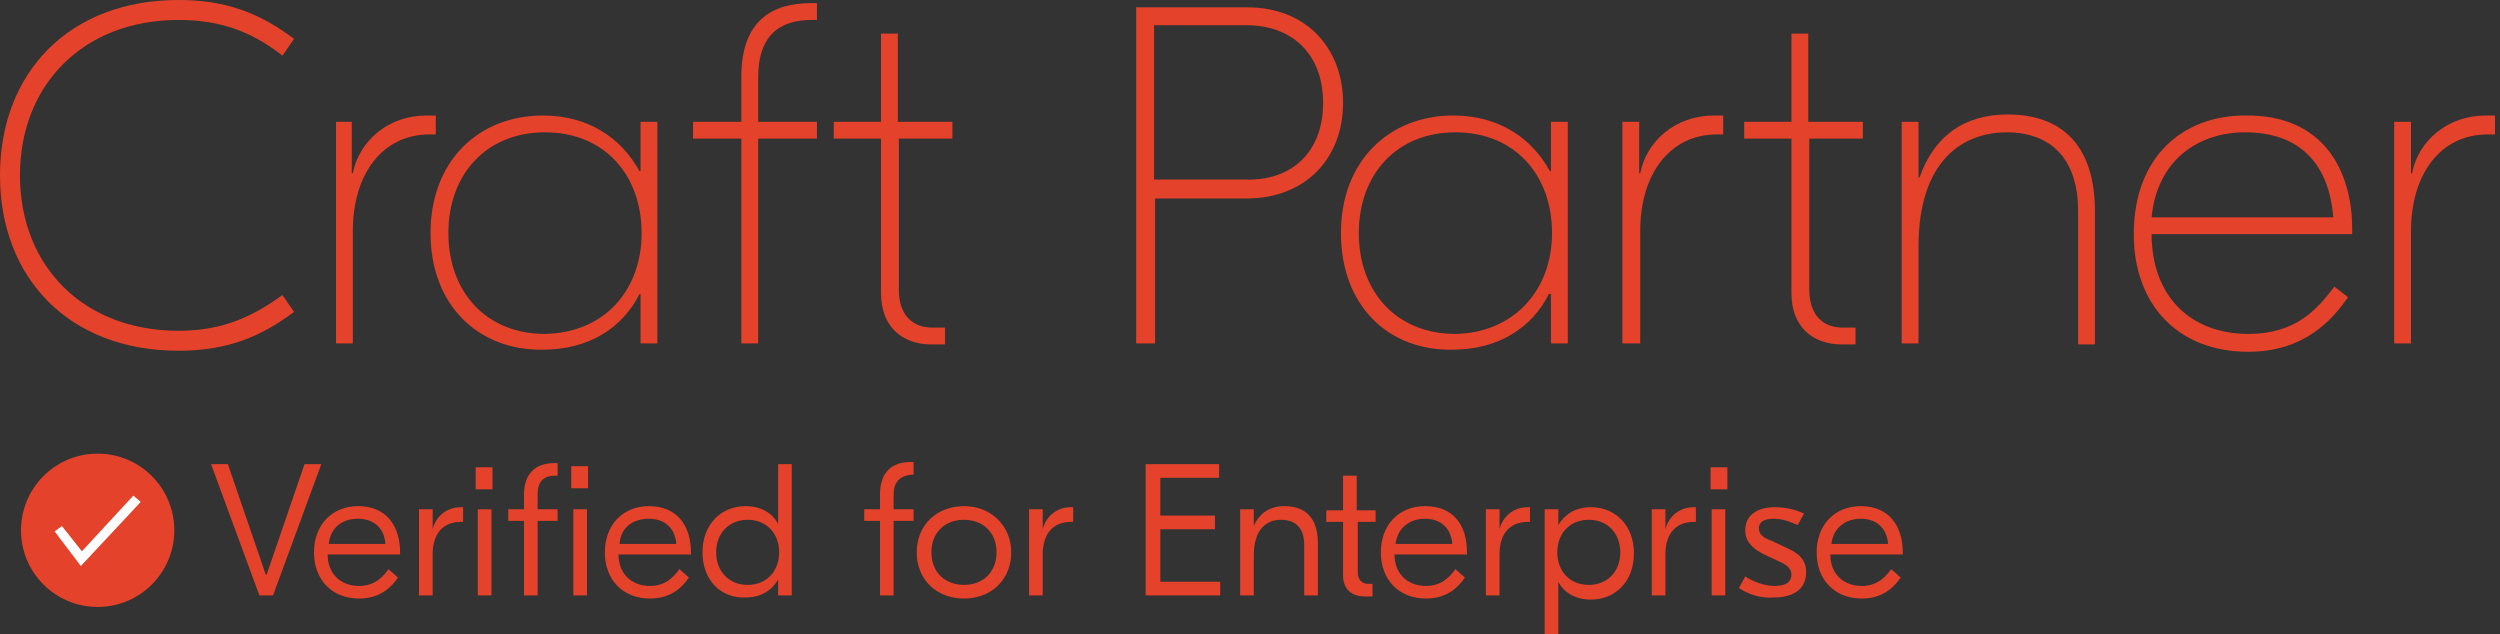 <svg viewBox="0 0 473 120" xmlns="http://www.w3.org/2000/svg">
    <rect x="0" y="0" width="473" height="120" fill="#333333" stroke="none"/>
    <path d="M0 33.179C0 13.709 13.113 0 33.775 0C42.914 0 49.272 2.583 55.629 7.351L53.444 10.53C48.079 6.358 42.318 3.775 33.775 3.775C15.695 3.775 3.775 16.093 3.775 33.179C3.775 50.265 15.695 62.583 33.775 62.583C42.318 62.583 47.881 59.801 53.444 55.828L55.629 59.007C49.272 63.775 42.914 66.358 33.775 66.358C13.113 66.358 0 52.649 0 33.179Z" fill="#E5422B"/>
    <path d="M82.45 25.431H81.258C72.318 25.431 66.755 32.98 66.755 43.709V64.967H63.576V23.047H66.556V32.782H66.755C67.947 26.623 73.51 21.855 80.662 21.855H82.45V25.431Z" fill="#E5422B"/>
    <path d="M81.457 44.106C81.457 30.398 90.596 21.855 102.715 21.855C111.457 21.855 117.616 26.225 120.993 32.384H121.192V23.047H124.371V64.967H121.192V55.629H120.993C117.815 61.987 111.457 66.159 102.715 66.159C90.596 66.358 81.457 57.815 81.457 44.106ZM121.391 44.106C121.391 32.98 114.238 25.033 103.113 25.033C91.987 25.033 84.835 32.98 84.835 44.106C84.835 55.232 91.987 63.179 103.113 63.179C114.238 62.98 121.391 55.033 121.391 44.106Z" fill="#E5422B"/>
    <path d="M143.443 14.702V23.046H154.569V26.225H143.443V64.966H140.264V26.225H131.125V23.046H140.264V14.503C140.264 3.973 146.026 0.596 153.377 0.596H154.569V3.775H153.575C147.814 3.775 143.443 6.357 143.443 14.702Z" fill="#E5422B"/>
    <path d="M170.066 26.225V54.834C170.066 59.404 172.45 61.986 176.424 61.986H178.808V65.165H176.225C170.861 65.165 166.688 61.986 166.688 55.43V26.225H157.748V23.046H166.688V6.357H169.867V23.046H180.198V26.225H170.066Z" fill="#E5422B"/>
    <path d="M254.106 19.47C254.106 29.801 247.152 37.55 235.828 37.55H218.543V64.967H214.967V1.391H236.026C247.152 1.391 254.106 9.139 254.106 19.47ZM250.331 19.47C250.331 9.934 244.172 4.768 235.828 4.768H218.344V33.973H235.828C244.172 34.172 250.331 29.006 250.331 19.47Z" fill="#E5422B"/>
    <path d="M253.709 44.106C253.709 30.398 262.848 21.855 274.967 21.855C283.709 21.855 289.868 26.225 293.245 32.384H293.444V23.047H296.623V64.967H293.444V55.629H293.047C289.868 61.987 283.51 66.159 274.769 66.159C262.649 66.358 253.709 57.815 253.709 44.106ZM293.643 44.106C293.643 32.98 286.49 25.033 275.365 25.033C264.239 25.033 257.086 32.98 257.086 44.106C257.086 55.232 264.239 63.179 275.365 63.179C286.292 62.98 293.643 55.033 293.643 44.106Z" fill="#E5422B"/>
    <path d="M326.026 25.431H324.834C315.894 25.431 310.331 32.98 310.331 43.709V64.967H306.953V23.047H310.132V32.782H310.331C311.523 26.623 317.086 21.855 324.238 21.855H326.026V25.431Z" fill="#E5422B"/>
    <path d="M342.318 26.225V54.834C342.318 59.404 344.702 61.986 348.675 61.986H351.06V65.165H348.477C343.113 65.165 338.94 61.986 338.94 55.43V26.225H330V23.046H338.94V6.357H342.119V23.046H352.45V26.225H342.318Z" fill="#E5422B"/>
    <path d="M396.357 39.934V65.166H393.178V39.934C393.178 29.405 387.417 25.034 379.668 25.034C371.523 25.034 362.98 30.199 362.98 46.689V64.968H359.801V23.047H362.98V33.577H363.178C365.96 25.63 371.721 21.656 379.867 21.656C389.801 21.656 396.357 27.219 396.357 39.934Z" fill="#E5422B"/>
    <path d="M445.033 43.31V44.304H407.086C407.086 56.026 414.437 63.178 425.365 63.178C434.504 63.178 438.477 58.41 441.656 54.237L444.239 56.224C441.259 60.595 435.894 66.555 425.365 66.555C412.053 66.555 403.709 57.615 403.709 44.304C403.709 29.8 412.848 21.853 424.769 21.853C439.669 21.655 445.033 32.383 445.033 43.31ZM407.086 41.125H441.457C440.663 30.992 435.1 25.032 424.769 25.032C415.828 25.032 408.08 30.396 407.086 41.125Z" fill="#E5422B"/>
    <path d="M471.855 25.431H470.663C461.722 25.431 456.159 32.98 456.159 43.709V64.967H452.98V23.047H456.159V32.782H456.358C457.55 26.623 463.113 21.855 470.265 21.855H472.053V25.431H471.855Z" fill="#E5422B"/>
    <path d="M51.655 112.649H49.073L39.934 87.814H43.112L50.265 108.675H50.463L57.616 87.814H60.794L51.655 112.649Z" fill="#E5422B"/>
    <path d="M75.696 104.503V104.901H61.987C61.987 108.477 64.371 110.861 67.947 110.861C70.927 110.861 72.517 109.073 73.51 107.682L75.298 109.272C74.106 111.06 71.921 113.245 67.947 113.245C62.782 113.245 59.404 109.669 59.404 104.503C59.404 99.338 62.782 95.762 67.749 95.762C73.113 95.762 75.696 99.537 75.696 104.503ZM62.186 102.914H72.914C72.716 99.934 70.729 98.146 67.749 98.146C64.769 98.146 62.583 99.735 62.186 102.914Z" fill="#E5422B"/>
    <path d="M87.616 98.741H87.219C83.841 98.741 81.854 100.927 81.854 104.9V112.649H79.272V96.357H81.854V100.132C82.45 97.748 84.437 95.96 87.219 95.96H87.616V98.741Z" fill="#E5422B"/>
    <path d="M93.179 92.582H90V88.41H93.179V92.582ZM90.397 96.357H92.98V112.649H90.397V96.357Z" fill="#E5422B"/>
    <path d="M104.9 87.615H105.496V89.999H105.099C103.112 89.999 101.721 90.794 101.721 93.576V96.357H105.496V98.542H101.721V112.648H99.138V98.542H96.158V96.357H99.138V93.576C99.138 89.602 101.324 87.615 104.9 87.615ZM111.258 88.211V92.383H108.079V88.211H111.258ZM108.476 96.357H111.059V112.648H108.476V96.357Z" fill="#E5422B"/>
    <path d="M130.729 104.503V104.901H117.02C117.02 108.477 119.404 110.861 122.981 110.861C125.961 110.861 127.55 109.073 128.543 107.682L130.332 109.272C129.139 111.06 126.954 113.245 122.981 113.245C117.815 113.245 114.438 109.669 114.438 104.503C114.438 99.338 117.815 95.762 122.782 95.762C128.146 95.762 130.729 99.537 130.729 104.503ZM117.219 102.914H127.947C127.749 99.934 125.762 98.146 122.782 98.146C119.802 98.146 117.418 99.735 117.219 102.914Z" fill="#E5422B"/>
    <path d="M132.914 104.503C132.914 99.139 136.49 95.761 141.06 95.761C144.04 95.761 146.225 97.152 147.219 99.139V87.814H149.801V112.649H147.219V109.669C146.027 111.655 144.04 113.046 141.06 113.046C136.49 113.245 132.914 109.867 132.914 104.503ZM147.417 104.503C147.417 100.927 145.033 98.344 141.457 98.344C137.881 98.344 135.497 100.927 135.497 104.503C135.497 108.079 137.881 110.662 141.457 110.662C145.033 110.662 147.417 108.079 147.417 104.503Z" fill="#E5422B"/>
    <path d="M169.073 93.576V96.357H172.847V98.543H169.073V112.649H166.49V98.543H163.51V96.357H166.49V93.576C166.49 89.404 168.675 87.417 172.251 87.417H172.847V89.801H172.45C170.662 90 169.073 90.794 169.073 93.576Z" fill="#E5422B"/>
    <path d="M191.324 104.503C191.324 109.669 187.549 113.245 182.384 113.245C177.218 113.245 173.443 109.669 173.443 104.503C173.443 99.338 177.218 95.762 182.384 95.762C187.549 95.762 191.324 99.537 191.324 104.503ZM176.225 104.503C176.225 108.278 178.808 110.662 182.384 110.662C185.96 110.662 188.543 108.278 188.543 104.503C188.543 100.729 185.96 98.344 182.384 98.344C178.808 98.344 176.225 100.729 176.225 104.503Z" fill="#E5422B"/>
    <path d="M203.046 98.741H202.648C199.271 98.741 197.284 100.927 197.284 104.9V112.649H194.701V96.357H197.284V100.132C197.88 97.748 199.867 95.96 202.648 95.96H203.046V98.741Z" fill="#E5422B"/>
    <path d="M230.86 110.066V112.649H216.754V87.814H230.661V90.397H219.535V97.549H229.866V100.132H219.535V110.066H230.86Z" fill="#E5422B"/>
    <path d="M249.337 102.715V112.649H246.754V103.113C246.754 99.735 244.966 98.344 242.383 98.344C239.602 98.344 237.218 100.133 237.218 105.099V112.649H234.635V96.358H237.218V99.537C238.211 97.152 240.198 95.762 242.979 95.762C246.754 95.762 249.337 97.749 249.337 102.715Z" fill="#E5422B"/>
    <path d="M256.888 98.543V108.278C256.888 109.669 257.683 110.464 258.875 110.464H259.669V112.848H258.279C255.696 112.848 254.107 111.457 254.107 108.874V98.742H250.928V96.556H254.107V90H256.689V96.556H260.265V98.742H256.888V98.543Z" fill="#E5422B"/>
    <path d="M277.549 104.503V104.901H263.841C263.841 108.477 266.225 110.861 269.801 110.861C272.781 110.861 274.37 109.073 275.364 107.682L277.152 109.272C275.96 111.06 273.774 113.245 269.801 113.245C264.635 113.245 261.258 109.669 261.258 104.503C261.258 99.338 264.635 95.762 269.602 95.762C275.165 95.762 277.549 99.537 277.549 104.503ZM264.039 102.914H274.768C274.569 99.934 272.582 98.146 269.602 98.146C266.821 98.146 264.437 99.735 264.039 102.914Z" fill="#E5422B"/>
    <path d="M289.469 98.741H289.072C285.695 98.741 283.708 100.927 283.708 104.9V112.649H281.125V96.357H283.708V100.132C284.304 97.748 286.291 95.96 289.072 95.96H289.469V98.741Z" fill="#E5422B"/>
    <path d="M292.252 96.357H294.835V99.337C296.027 97.351 298.014 95.96 300.994 95.96C305.563 95.96 309.139 99.337 309.139 104.702C309.139 110.066 305.563 113.443 300.994 113.443C298.014 113.443 295.828 112.053 294.835 110.066V120H292.252V96.357ZM306.557 104.503C306.557 100.927 304.172 98.344 300.596 98.344C297.02 98.344 294.636 100.927 294.636 104.503C294.636 108.079 297.02 110.662 300.596 110.662C304.172 110.662 306.557 108.079 306.557 104.503Z" fill="#E5422B"/>
    <path d="M321.059 98.741H320.463C317.085 98.741 315.098 100.927 315.098 104.9V112.649H312.516V96.357H315.098V100.132C315.694 97.748 317.681 95.96 320.463 95.96H320.86V98.741H321.059Z" fill="#E5422B"/>
    <path d="M326.821 92.582H323.643V88.41H326.821V92.582ZM323.841 96.357H326.424V112.649H323.841V96.357Z" fill="#E5422B"/>
    <path d="M329.006 111.258L330.198 109.073C331.787 110.066 333.774 110.861 335.761 110.861C337.946 110.861 338.94 110.066 338.94 108.675C338.94 107.682 338.145 106.887 336.754 106.291L333.774 104.9C331.39 103.708 330.198 102.318 330.198 100.331C330.198 97.549 332.383 95.96 335.761 95.96C337.748 95.96 339.536 96.357 341.324 97.152L340.132 99.337C338.741 98.741 337.35 98.145 335.562 98.145C333.774 98.145 332.781 98.741 332.781 99.933C332.781 101.126 333.575 101.722 335.165 102.318L338.145 103.708C340.33 104.702 341.721 105.894 341.721 108.278C341.721 111.457 339.337 113.046 335.562 113.046C333.178 113.245 330.794 112.45 329.006 111.258Z" fill="#E5422B"/>
    <path d="M360 104.503V104.901H346.292C346.292 108.477 348.676 110.861 352.252 110.861C355.232 110.861 356.822 109.073 357.815 107.682L359.603 109.272C358.411 111.06 356.226 113.245 352.252 113.245C347.086 113.245 343.709 109.669 343.709 104.503C343.709 99.338 347.086 95.762 352.053 95.762C357.418 95.762 360 99.537 360 104.503ZM346.49 102.914H357.219C357.02 99.934 355.033 98.146 352.053 98.146C349.272 98.146 346.888 99.735 346.49 102.914Z" fill="#E5422B"/>
    <path d="M18.476 114.835C26.486 114.835 32.979 108.341 32.979 100.331C32.979 92.321 26.486 85.828 18.476 85.828C10.466 85.828 3.973 92.321 3.973 100.331C3.973 108.341 10.466 114.835 18.476 114.835Z" fill="#E5422B"/>
    <path d="M15.297 107.087L10.33 100.53L11.721 99.537L15.496 104.305L25.231 93.775L26.621 94.967L15.297 107.087Z" fill="white"/>
</svg>